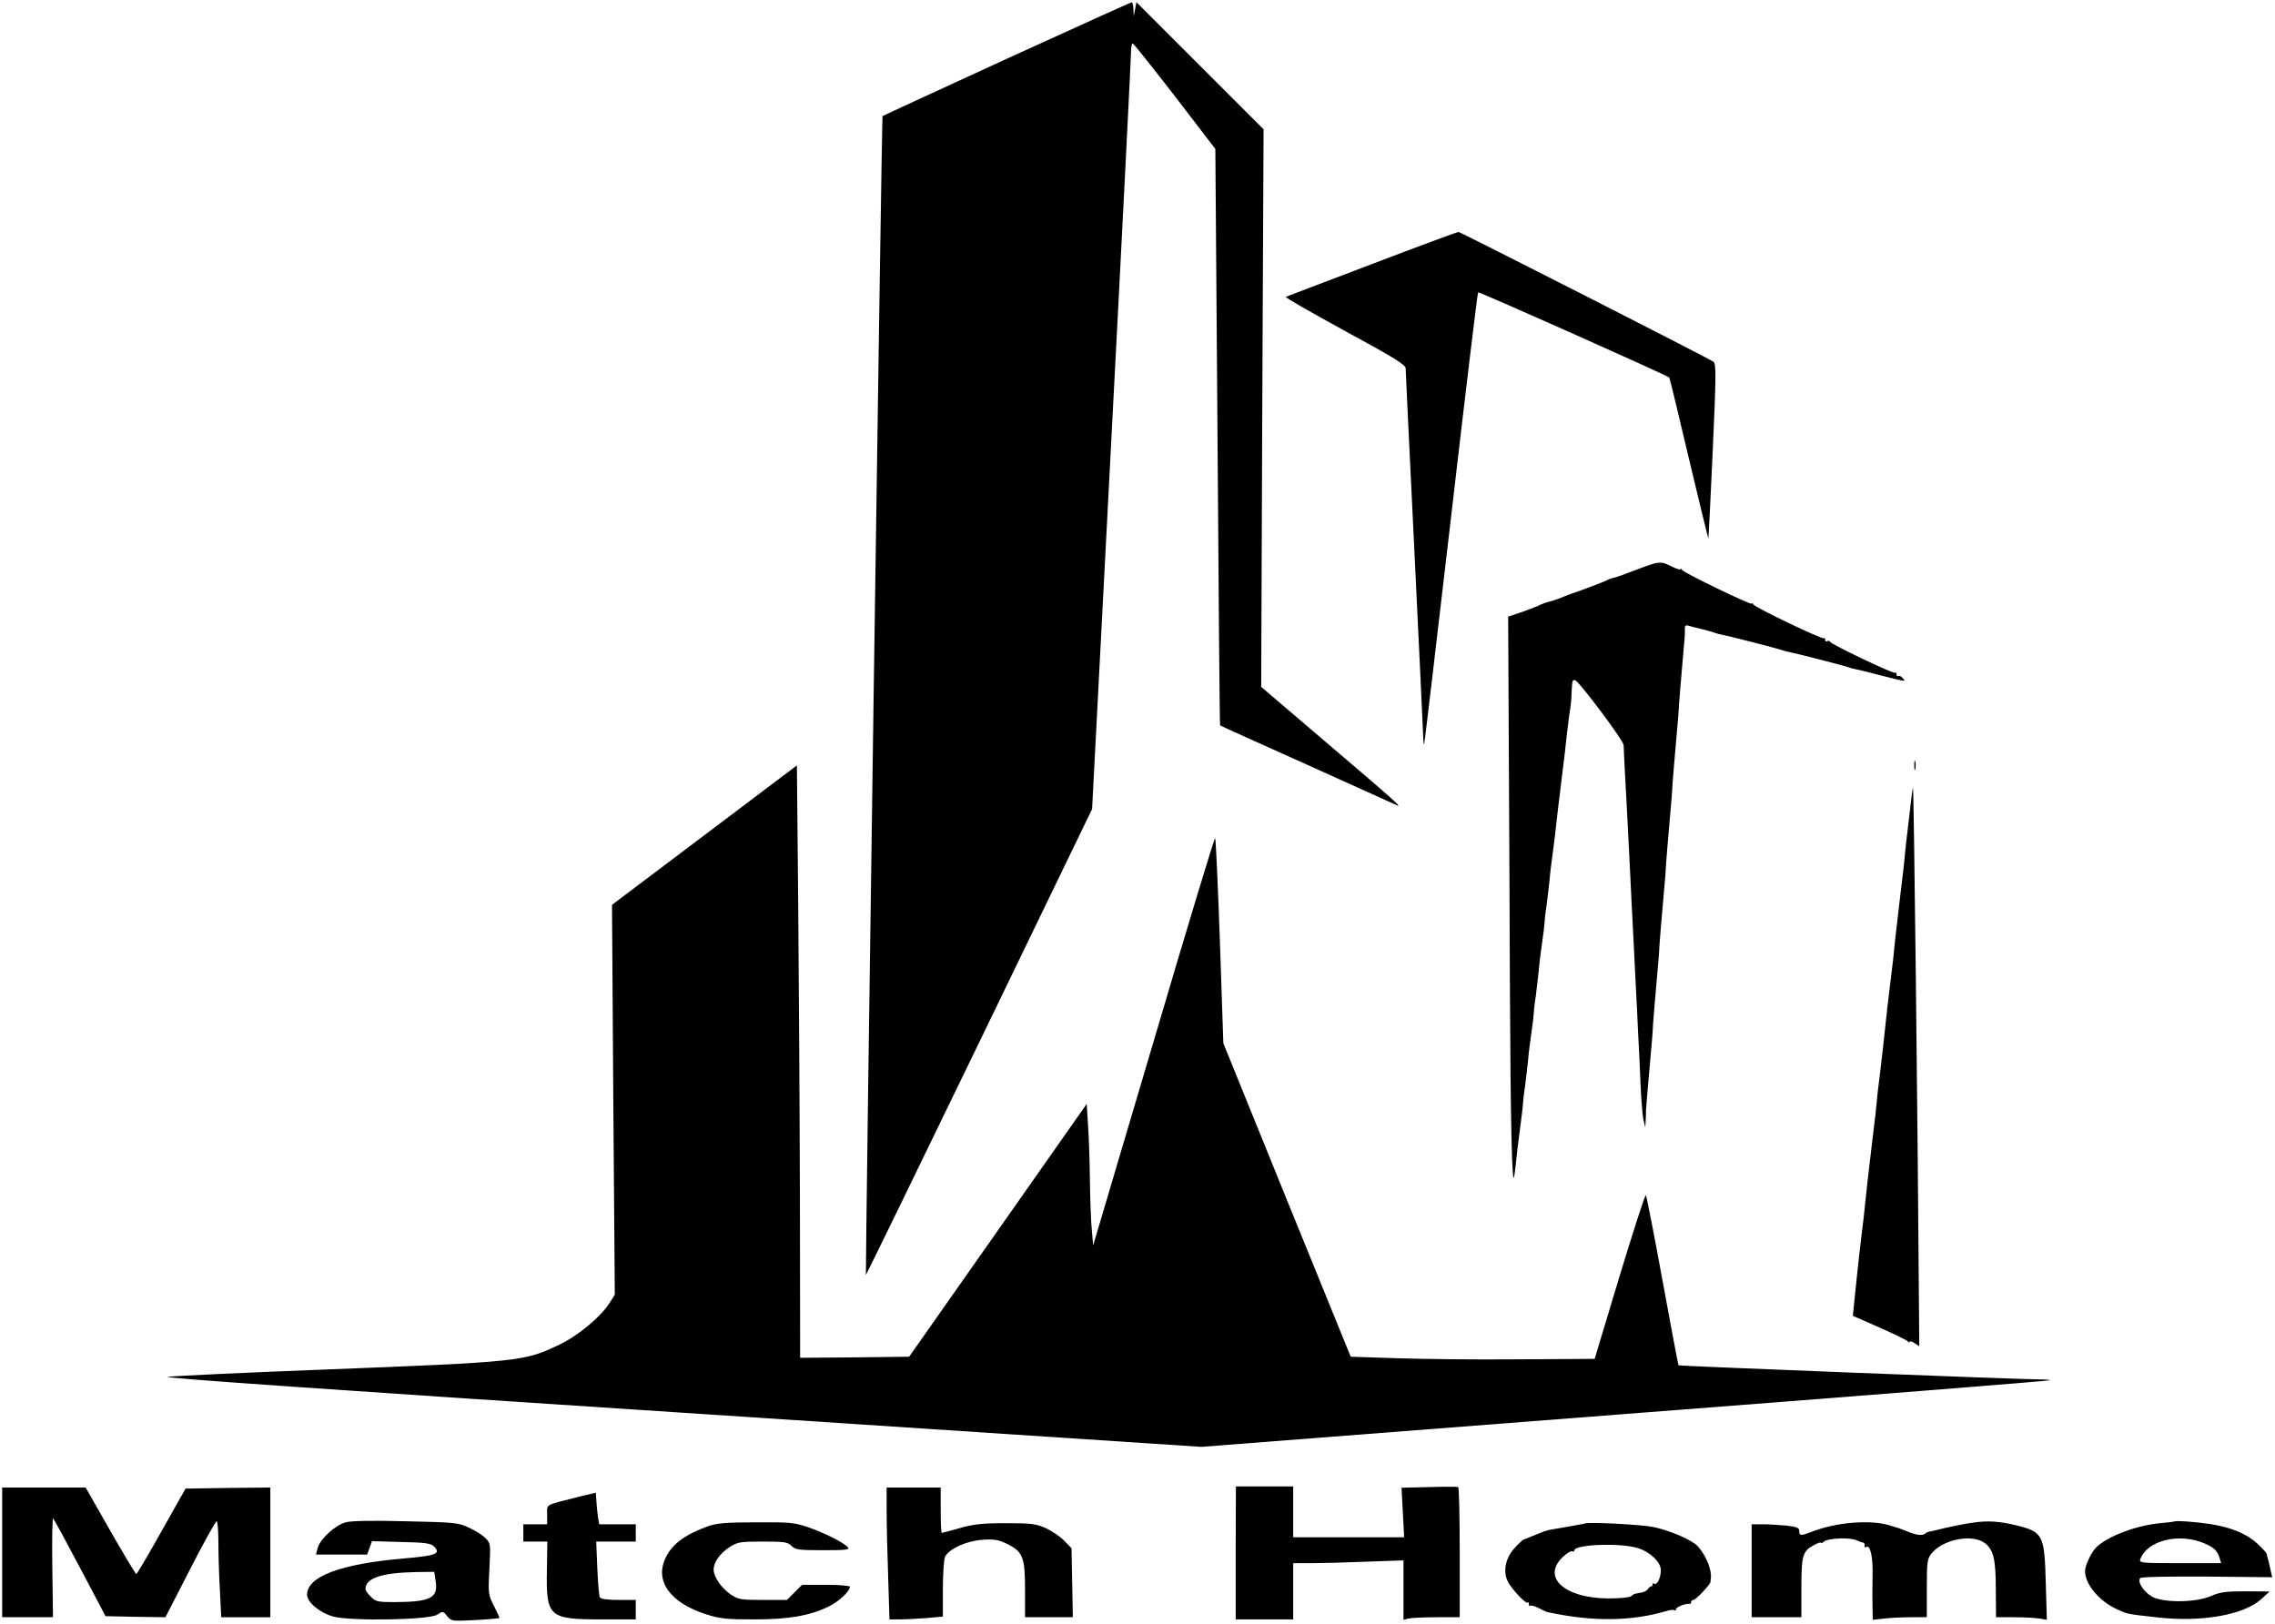 <?xml version="1.0" standalone="no"?>
<!DOCTYPE svg PUBLIC "-//W3C//DTD SVG 20010904//EN"
 "http://www.w3.org/TR/2001/REC-SVG-20010904/DTD/svg10.dtd">
<svg version="1.0" xmlns="http://www.w3.org/2000/svg"
 width="1052pt" height="751pt" viewBox="0 0 1052 751"
 preserveAspectRatio="xMidYMid meet">

<g transform="translate(0,751) scale(0.1,-0.1)"
fill="#000000" stroke="none">
<path d="M4655 7238 c-313 -144 -572 -263 -574 -265 -4 -3 -80 -5355 -77
-5360 1 -1 237 483 524 1076 l522 1079 90 1728 c50 951 90 1748 90 1772 0 23
3 42 8 41 4 0 91 -110 195 -244 l187 -244 10 -1332 c5 -732 10 -1333 12 -1334
2 -2 181 -83 398 -180 217 -98 403 -182 414 -187 40 -21 -4 18 -308 277 l-314
268 5 1290 6 1289 -294 294 -294 294 -6 -32 -6 -33 -2 33 c0 17 -4 32 -8 31
-5 0 -264 -118 -578 -261z"/>
<path d="M6345 6289 c-214 -81 -394 -150 -399 -152 -6 -2 117 -72 272 -157
230 -125 282 -157 282 -174 0 -12 18 -388 40 -836 22 -448 40 -837 41 -865 1
-27 3 -43 5 -35 2 8 58 480 124 1049 66 569 122 1036 125 1039 4 4 865 -380
884 -394 2 -2 43 -171 91 -376 49 -205 89 -371 90 -368 1 3 10 185 20 405 16
355 16 401 3 412 -18 14 -1164 597 -1178 600 -5 1 -185 -66 -400 -148z"/>
<path d="M7565 4874 c-49 -19 -97 -36 -105 -37 -8 -1 -20 -6 -26 -9 -8 -6
-144 -57 -179 -68 -5 -2 -25 -9 -42 -17 -18 -7 -40 -14 -50 -16 -10 -2 -27 -8
-38 -13 -11 -6 -49 -21 -85 -34 l-66 -22 3 -607 c2 -333 4 -824 5 -1091 3
-657 10 -964 21 -885 5 33 8 67 9 75 0 8 7 65 15 125 8 61 15 117 15 125 0 8
4 47 10 85 5 39 11 93 14 120 2 28 9 84 15 125 6 41 11 82 11 90 0 8 4 47 10
85 5 39 11 93 14 120 2 28 9 84 15 125 6 41 11 82 11 90 0 8 4 47 10 85 5 39
11 93 14 120 2 28 9 84 15 125 6 41 12 98 15 125 3 28 14 122 25 210 11 88 22
180 24 205 3 25 8 65 11 90 10 62 10 69 12 123 2 39 5 46 17 40 25 -15 224
-280 223 -300 0 -10 3 -67 6 -128 6 -106 9 -165 21 -400 6 -125 13 -269 20
-400 2 -49 7 -139 10 -200 3 -60 8 -153 10 -205 3 -52 8 -156 11 -230 3 -74 9
-151 14 -170 l8 -35 2 35 c1 19 2 38 1 42 0 5 5 66 25 293 3 33 6 67 6 75 0
15 13 174 24 295 3 33 6 67 6 75 0 15 13 174 24 295 3 33 6 67 6 75 0 15 13
174 24 295 3 33 6 67 6 75 0 15 13 174 24 295 3 33 6 67 6 75 0 16 15 191 24
295 4 33 6 70 5 83 -1 18 3 22 17 18 9 -3 37 -10 62 -16 25 -6 52 -14 60 -17
8 -3 22 -7 30 -8 24 -4 263 -65 280 -72 8 -3 22 -7 30 -8 24 -4 263 -65 280
-72 8 -3 22 -7 30 -8 8 -1 61 -14 117 -29 118 -30 118 -30 101 -12 -7 8 -16
12 -20 9 -5 -2 -8 1 -8 8 0 7 -3 10 -6 7 -6 -7 -297 132 -302 144 -2 4 -8 6
-13 2 -5 -3 -9 0 -9 7 0 7 -3 10 -6 7 -7 -7 -316 141 -326 156 -4 6 -8 8 -8 4
0 -9 -313 142 -322 156 -4 6 -8 8 -8 3 0 -4 -18 2 -40 13 -51 26 -58 25 -165
-16z"/>
<path d="M8852 3970 c0 -19 2 -27 5 -17 2 9 2 25 0 35 -3 9 -5 1 -5 -18z"/>
<path d="M3257 3647 l-427 -322 6 -902 7 -901 -22 -35 c-40 -65 -146 -154
-234 -196 -163 -78 -177 -80 -1102 -116 -363 -14 -682 -29 -710 -33 -33 -5
757 -60 2365 -165 l2415 -159 1960 152 c1077 83 1961 153 1964 156 2 2 -18 4
-45 4 -70 -1 -1668 62 -1672 65 -2 2 -35 178 -74 391 -39 214 -74 392 -77 396
-4 4 -58 -165 -122 -375 l-115 -382 -349 -2 c-193 -2 -446 1 -564 5 l-215 7
-295 725 -294 725 -16 472 c-9 259 -19 474 -22 477 -3 3 -131 -420 -284 -939
l-280 -945 -6 68 c-4 37 -8 141 -9 232 -1 91 -5 208 -9 260 l-6 94 -410 -584
-411 -585 -252 -3 -252 -2 -1 737 c-1 406 -5 1023 -8 1370 l-6 633 -428 -323z"/>
<path d="M8832 3762 c-7 -59 -15 -127 -18 -152 -3 -25 -5 -52 -6 -60 0 -8 -9
-87 -20 -175 -26 -225 -29 -248 -30 -265 0 -8 -7 -67 -15 -130 -14 -115 -16
-131 -28 -245 -3 -33 -13 -116 -21 -185 -9 -69 -16 -132 -16 -140 0 -8 -9 -87
-20 -175 -20 -169 -23 -194 -33 -290 -3 -33 -10 -96 -16 -140 -9 -75 -14 -119
-23 -205 -2 -19 -7 -67 -11 -106 l-7 -70 123 -54 c68 -30 127 -59 131 -64 4
-6 8 -7 8 -2 0 4 10 2 23 -6 l22 -15 -1 136 c-6 913 -24 2443 -28 2448 -1 2
-8 -46 -14 -105z"/>
<path d="M5714 328 l0 -308 133 0 133 0 0 130 0 130 83 0 c45 0 160 3 255 7
l172 6 0 -138 0 -137 23 6 c12 3 70 6 130 6 l107 0 0 299 c0 165 -3 301 -7
303 -5 2 -65 2 -135 0 l-127 -3 6 -115 6 -114 -257 0 -256 0 0 118 0 117 -132
0 -133 0 -1 -307z"/>
<path d="M10 330 l0 -300 118 0 117 0 -3 232 c-2 128 0 230 4 225 4 -4 60
-107 125 -230 l117 -222 139 -3 138 -2 115 224 c63 123 118 222 122 220 5 -3
8 -49 8 -103 0 -54 3 -153 7 -219 l6 -122 114 0 113 0 0 300 0 300 -196 -2
-196 -3 -111 -197 c-61 -109 -113 -198 -117 -198 -3 0 -57 90 -120 200 l-114
200 -193 0 -193 0 0 -300z"/>
<path d="M4100 522 c0 -60 3 -197 7 -305 l6 -197 47 0 c26 0 81 3 123 6 l77 7
0 129 c0 71 5 138 10 148 20 37 97 72 170 78 57 4 76 1 115 -18 75 -36 85 -62
85 -212 l0 -128 111 0 110 0 -3 159 -3 160 -34 35 c-18 19 -57 45 -85 58 -45
20 -66 23 -186 23 -109 0 -150 -5 -213 -23 -42 -12 -79 -22 -82 -22 -3 0 -5
47 -5 105 l0 105 -125 0 -125 0 0 -108z"/>
<path d="M2680 588 c-165 -42 -150 -33 -150 -83 l0 -45 -55 0 -55 0 0 -40 0
-40 56 0 55 0 -2 -132 c-4 -216 8 -228 251 -228 l160 0 0 45 0 45 -79 0 c-50
0 -83 4 -87 12 -4 6 -9 67 -12 135 l-5 123 92 0 91 0 0 40 0 40 -85 0 -84 0
-6 33 c-2 17 -6 50 -7 73 l-3 40 -75 -18z"/>
<path d="M1598 469 c-49 -14 -116 -76 -128 -116 l-9 -33 119 0 118 0 11 31 11
31 134 -4 c110 -2 138 -6 152 -20 35 -34 13 -43 -137 -56 -293 -25 -449 -83
-449 -168 0 -34 57 -82 118 -100 78 -23 446 -17 484 8 26 17 27 17 46 -7 19
-23 21 -24 130 -18 62 3 112 8 112 10 0 2 -12 27 -26 56 -26 50 -27 56 -21
170 6 117 6 119 -19 144 -13 13 -48 35 -77 48 -49 23 -66 24 -292 29 -156 4
-253 2 -277 -5z m417 -275 c11 -75 -26 -93 -188 -94 -80 0 -90 2 -112 25 -14
13 -25 29 -25 35 0 51 74 76 236 79 l82 1 7 -46z"/>
<path d="M9120 467 c-30 -4 -86 -15 -125 -24 -38 -10 -73 -17 -77 -18 -3 0
-10 -3 -14 -7 -12 -12 -41 -9 -82 8 -20 8 -38 15 -39 15 -1 1 -24 7 -49 15
-88 26 -245 13 -357 -31 -49 -19 -57 -19 -57 4 0 15 -11 19 -61 25 -34 3 -84
6 -110 6 l-49 0 0 -215 0 -215 115 0 115 0 0 138 c0 151 6 169 61 197 16 9 29
13 29 9 0 -4 7 0 16 7 19 15 119 19 149 5 11 -5 25 -10 30 -11 6 0 9 -7 7 -14
-1 -7 2 -10 8 -6 19 12 32 -49 29 -140 -1 -50 -1 -114 0 -144 l1 -53 53 6 c28
3 85 6 125 6 l72 0 0 134 c0 120 2 136 21 160 52 66 188 93 247 49 40 -30 51
-74 51 -215 l1 -128 83 0 c45 0 98 -3 117 -6 l35 -6 -5 174 c-6 218 -13 232
-132 262 -80 20 -137 24 -208 13z"/>
<path d="M10056 473 c-1 -1 -27 -4 -57 -7 -116 -9 -254 -61 -307 -114 -19 -20
-43 -67 -49 -97 -11 -60 58 -148 146 -188 53 -24 41 -21 189 -38 204 -23 401
12 481 87 l36 33 -111 1 c-93 0 -119 -4 -160 -22 -70 -31 -223 -32 -274 -2
-38 22 -68 70 -53 85 6 6 134 8 310 7 l300 -3 -9 40 c-5 22 -10 45 -12 50 -2
6 -4 14 -4 18 -1 4 -20 26 -44 48 -49 45 -119 74 -217 90 -64 10 -160 17 -165
12z m139 -102 c44 -19 59 -34 69 -68 l7 -23 -190 0 c-177 0 -190 1 -184 18 32
88 180 124 298 73z"/>
<path d="M3274 451 c-104 -38 -163 -80 -194 -142 -56 -109 17 -212 187 -266
63 -20 94 -23 219 -23 159 0 253 16 341 57 48 22 103 72 103 94 0 5 -50 9
-110 9 l-111 0 -35 -35 -35 -35 -111 0 c-105 0 -114 2 -150 26 -43 30 -78 81
-78 114 0 34 29 75 73 104 38 24 49 26 154 26 100 0 115 -2 133 -20 18 -18 33
-20 146 -20 104 0 125 2 115 13 -18 22 -106 66 -183 93 -65 22 -86 24 -242 23
-138 0 -181 -4 -222 -18z"/>
<path d="M7327 463 c-2 -1 -85 -16 -157 -28 -8 -1 -24 -6 -35 -10 -22 -9 -81
-32 -92 -37 -4 -2 -23 -20 -42 -41 -40 -45 -52 -107 -28 -153 19 -36 83 -104
91 -96 3 3 6 -1 6 -8 0 -7 3 -11 6 -7 4 3 21 -1 38 -10 17 -9 36 -18 41 -19
207 -45 386 -44 552 5 17 5 34 7 37 3 3 -3 6 -1 6 5 0 10 46 28 63 25 4 -1 7
2 7 8 0 5 5 10 10 10 12 0 81 73 80 85 0 3 0 8 1 13 6 38 -20 104 -58 148 -26
30 -124 73 -206 91 -58 12 -311 25 -320 16z m246 -113 c56 -17 107 -65 107
-102 0 -35 -17 -71 -31 -63 -5 4 -8 3 -7 -2 2 -4 -1 -9 -6 -10 -5 -1 -12 -6
-16 -13 -4 -6 -16 -13 -26 -15 -10 -2 -20 -4 -21 -4 -2 -1 -6 -1 -10 -2 -5 0
-14 -6 -21 -12 -8 -6 -53 -10 -105 -10 -202 1 -308 97 -212 190 19 19 40 31
45 28 6 -3 10 -2 10 4 0 28 211 36 293 11z"/>
</g>
</svg>
